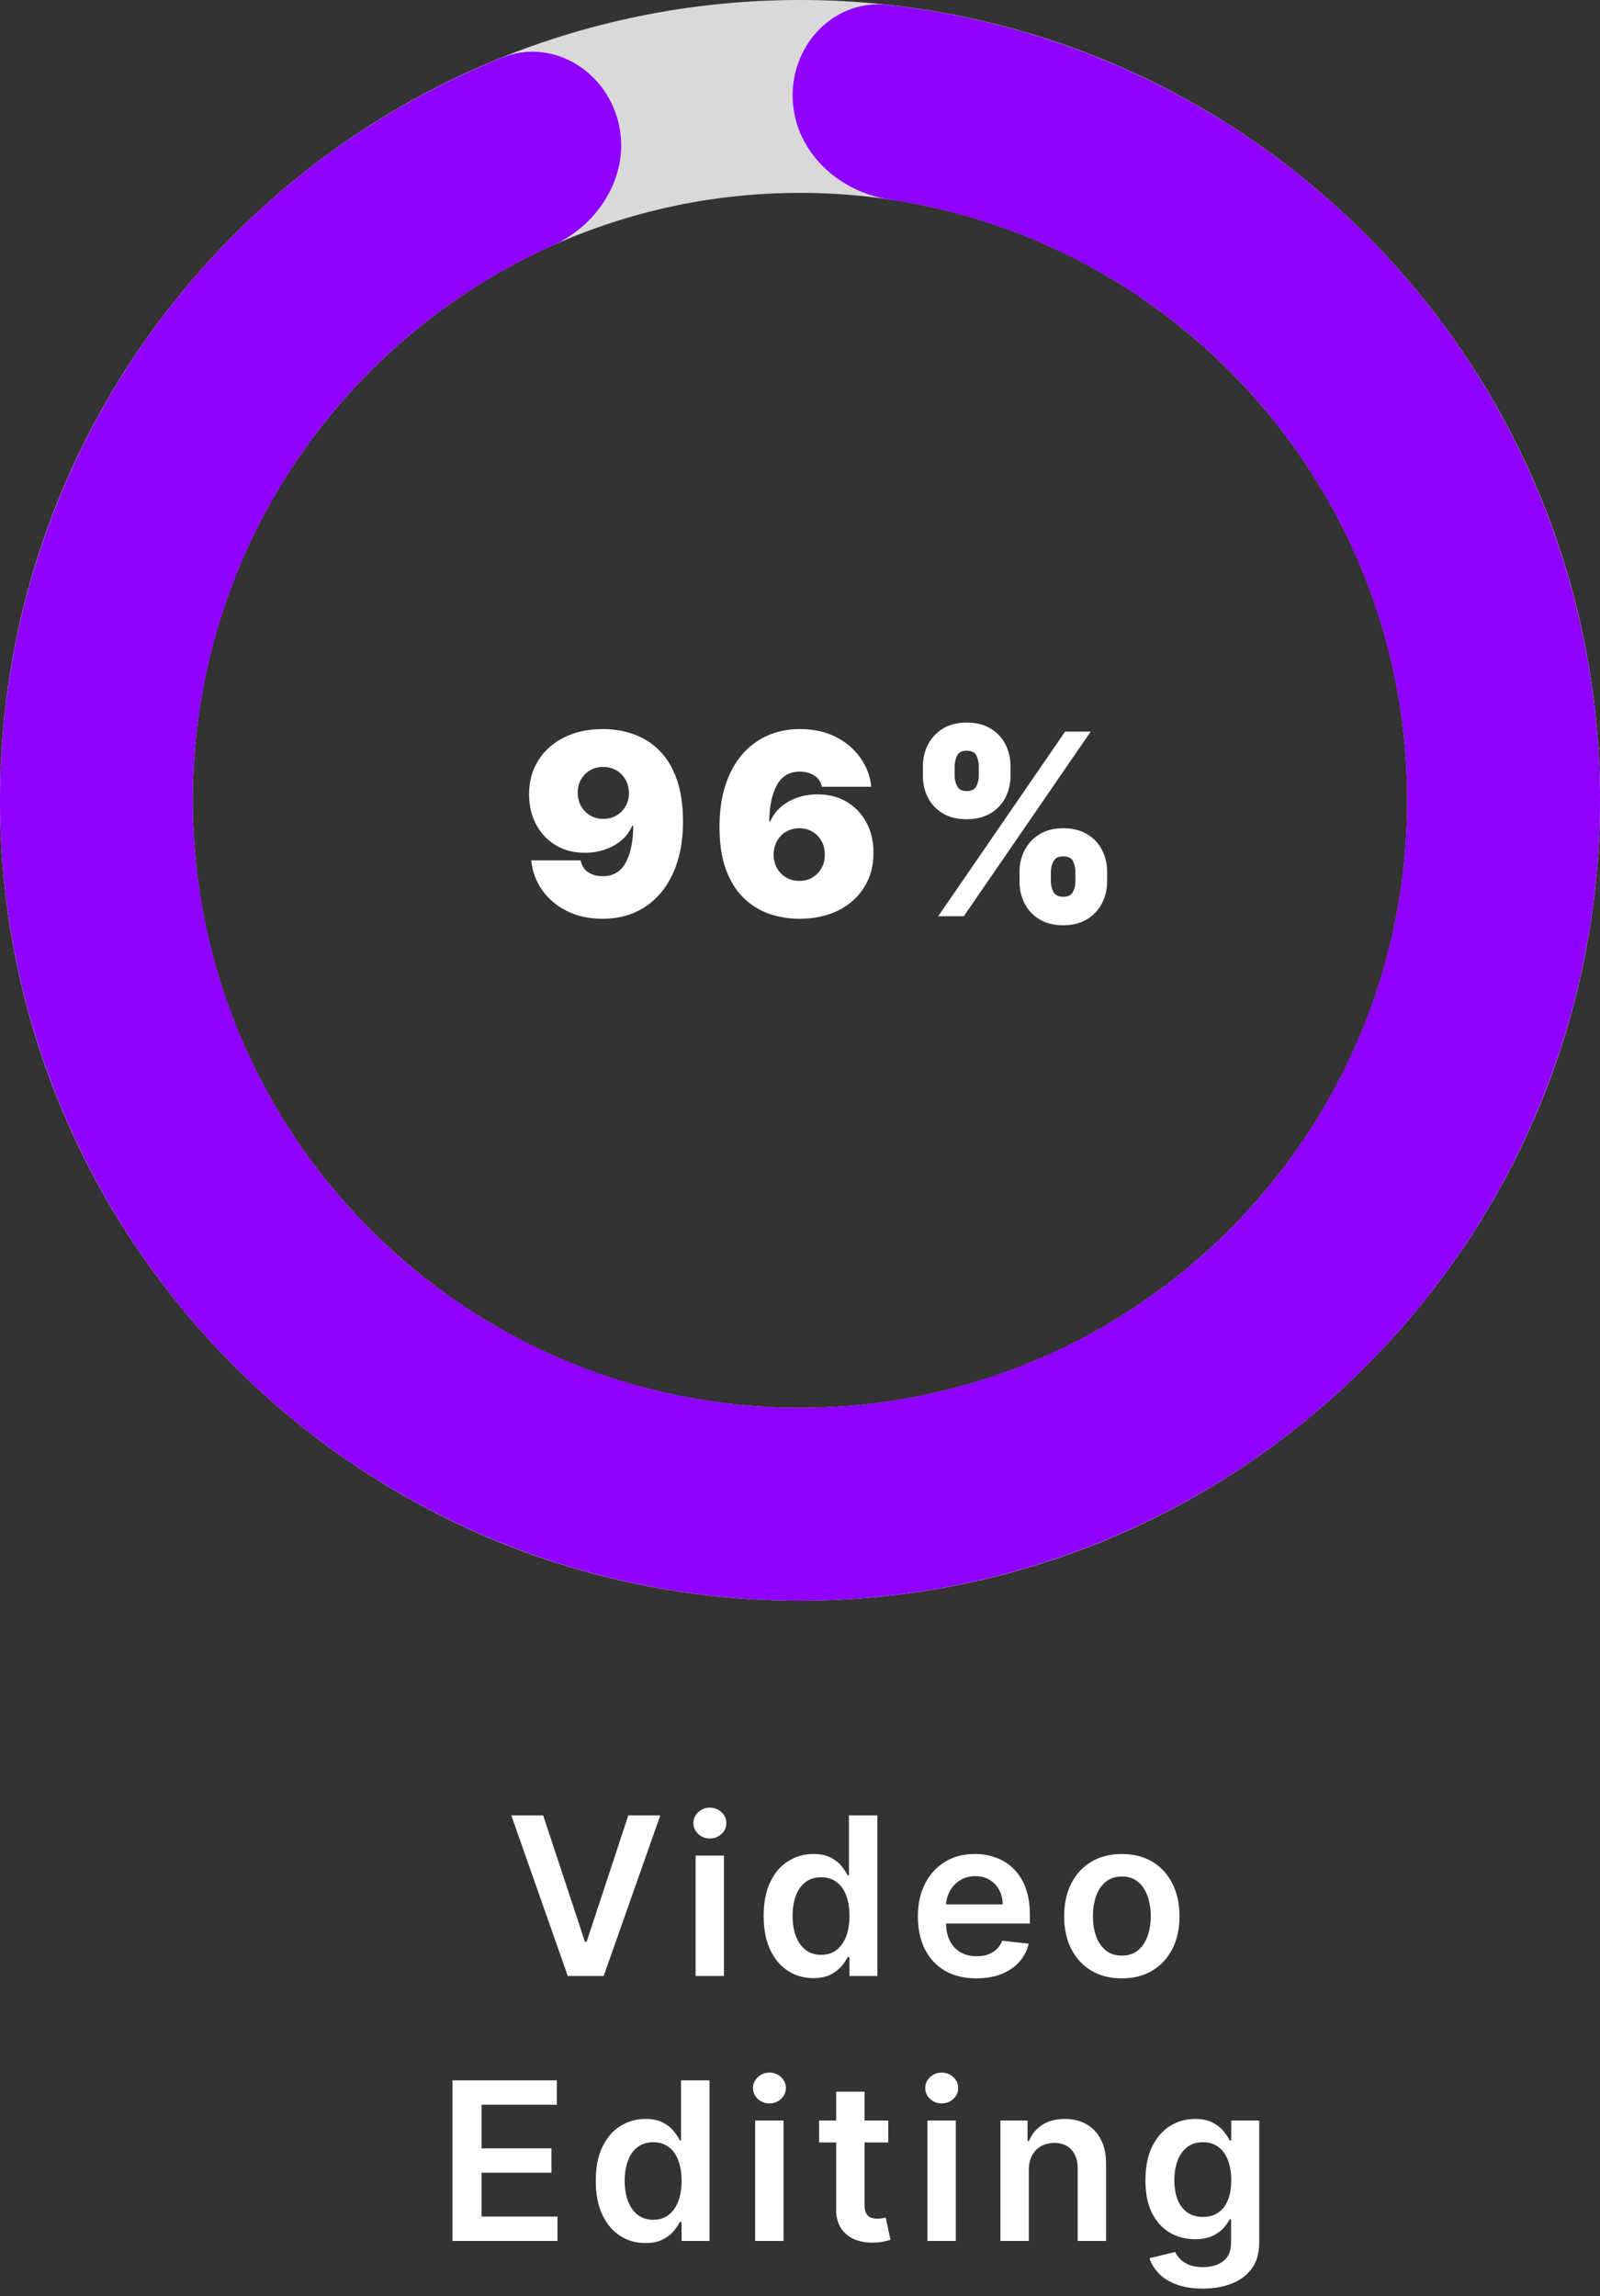 <svg width="145" height="208" viewBox="0 0 145 208" fill="none" xmlns="http://www.w3.org/2000/svg">
<rect x="0" y="0" width="145" height="208" fill="#333333" stroke="none"/>
<path d="M49.226 164.455L53.012 175.903H53.161L56.94 164.455H59.837L54.709 179H51.456L46.336 164.455H49.226ZM63.039 179V168.091H65.61V179H63.039ZM64.332 166.543C63.925 166.543 63.574 166.408 63.281 166.138C62.987 165.863 62.84 165.534 62.84 165.151C62.84 164.762 62.987 164.433 63.281 164.163C63.574 163.889 63.925 163.751 64.332 163.751C64.744 163.751 65.094 163.889 65.383 164.163C65.677 164.433 65.823 164.762 65.823 165.151C65.823 165.534 65.677 165.863 65.383 166.138C65.094 166.408 64.744 166.543 64.332 166.543ZM73.703 179.192C72.846 179.192 72.079 178.972 71.401 178.531C70.724 178.091 70.189 177.452 69.796 176.614C69.403 175.776 69.207 174.758 69.207 173.56C69.207 172.348 69.406 171.325 69.803 170.491C70.206 169.653 70.748 169.021 71.43 168.595C72.112 168.164 72.872 167.949 73.71 167.949C74.349 167.949 74.874 168.058 75.286 168.276C75.698 168.489 76.025 168.747 76.266 169.05C76.508 169.348 76.695 169.63 76.828 169.895H76.934V164.455H79.512V179H76.984V177.281H76.828C76.695 177.546 76.503 177.828 76.252 178.126C76.001 178.42 75.67 178.671 75.258 178.879C74.846 179.088 74.328 179.192 73.703 179.192ZM74.42 177.082C74.964 177.082 75.428 176.936 75.812 176.642C76.195 176.344 76.487 175.929 76.686 175.399C76.884 174.869 76.984 174.251 76.984 173.545C76.984 172.84 76.884 172.227 76.686 171.706C76.491 171.185 76.203 170.78 75.819 170.491C75.44 170.203 74.974 170.058 74.42 170.058C73.847 170.058 73.369 170.207 72.985 170.506C72.602 170.804 72.313 171.216 72.119 171.741C71.925 172.267 71.828 172.868 71.828 173.545C71.828 174.227 71.925 174.836 72.119 175.371C72.318 175.901 72.609 176.32 72.992 176.628C73.381 176.931 73.856 177.082 74.42 177.082ZM88.481 179.213C87.388 179.213 86.443 178.986 85.648 178.531C84.857 178.072 84.249 177.423 83.822 176.585C83.396 175.742 83.183 174.75 83.183 173.609C83.183 172.487 83.396 171.502 83.822 170.655C84.253 169.803 84.855 169.14 85.626 168.666C86.398 168.188 87.305 167.949 88.347 167.949C89.019 167.949 89.653 168.058 90.25 168.276C90.851 168.489 91.382 168.82 91.841 169.27C92.305 169.72 92.669 170.293 92.935 170.989C93.2 171.68 93.332 172.504 93.332 173.46V174.249H84.391V172.516H90.868C90.863 172.023 90.757 171.585 90.548 171.202C90.34 170.813 90.049 170.508 89.675 170.286C89.305 170.063 88.874 169.952 88.382 169.952C87.856 169.952 87.395 170.08 86.997 170.335C86.599 170.586 86.289 170.918 86.067 171.33C85.849 171.737 85.738 172.184 85.733 172.672V174.185C85.733 174.819 85.849 175.364 86.081 175.818C86.313 176.268 86.637 176.614 87.054 176.855C87.471 177.092 87.958 177.21 88.517 177.21C88.891 177.21 89.23 177.158 89.533 177.054C89.836 176.945 90.098 176.786 90.321 176.578C90.543 176.37 90.712 176.112 90.825 175.804L93.226 176.074C93.074 176.708 92.785 177.262 92.359 177.736C91.938 178.205 91.398 178.569 90.74 178.83C90.082 179.085 89.329 179.213 88.481 179.213ZM101.666 179.213C100.601 179.213 99.677 178.979 98.896 178.51C98.115 178.041 97.509 177.385 97.078 176.543C96.652 175.7 96.439 174.715 96.439 173.588C96.439 172.461 96.652 171.474 97.078 170.626C97.509 169.779 98.115 169.121 98.896 168.652C99.677 168.183 100.601 167.949 101.666 167.949C102.731 167.949 103.655 168.183 104.436 168.652C105.217 169.121 105.821 169.779 106.247 170.626C106.678 171.474 106.893 172.461 106.893 173.588C106.893 174.715 106.678 175.7 106.247 176.543C105.821 177.385 105.217 178.041 104.436 178.51C103.655 178.979 102.731 179.213 101.666 179.213ZM101.68 177.153C102.258 177.153 102.741 176.995 103.129 176.678C103.517 176.356 103.806 175.925 103.995 175.385C104.19 174.845 104.287 174.244 104.287 173.581C104.287 172.913 104.19 172.31 103.995 171.77C103.806 171.225 103.517 170.792 103.129 170.47C102.741 170.148 102.258 169.987 101.68 169.987C101.088 169.987 100.596 170.148 100.203 170.47C99.814 170.792 99.523 171.225 99.329 171.77C99.14 172.31 99.045 172.913 99.045 173.581C99.045 174.244 99.14 174.845 99.329 175.385C99.523 175.925 99.814 176.356 100.203 176.678C100.596 176.995 101.088 177.153 101.68 177.153ZM41.004 203V188.455H50.464V190.663H43.639V194.612H49.974V196.821H43.639V200.791H50.521V203H41.004ZM58.487 203.192C57.63 203.192 56.863 202.972 56.186 202.531C55.509 202.091 54.974 201.452 54.581 200.614C54.188 199.776 53.992 198.758 53.992 197.56C53.992 196.348 54.19 195.325 54.588 194.491C54.991 193.653 55.533 193.021 56.215 192.595C56.896 192.164 57.656 191.949 58.494 191.949C59.134 191.949 59.659 192.058 60.071 192.276C60.483 192.489 60.81 192.747 61.051 193.05C61.293 193.348 61.48 193.63 61.612 193.895H61.719V188.455H64.297V203H61.769V201.281H61.612C61.48 201.546 61.288 201.828 61.037 202.126C60.786 202.42 60.455 202.671 60.043 202.879C59.631 203.088 59.112 203.192 58.487 203.192ZM59.205 201.082C59.749 201.082 60.213 200.936 60.597 200.642C60.98 200.344 61.271 199.929 61.47 199.399C61.669 198.869 61.769 198.251 61.769 197.545C61.769 196.84 61.669 196.227 61.47 195.706C61.276 195.185 60.987 194.78 60.604 194.491C60.225 194.203 59.759 194.058 59.205 194.058C58.632 194.058 58.154 194.207 57.77 194.506C57.386 194.804 57.098 195.216 56.904 195.741C56.709 196.267 56.612 196.868 56.612 197.545C56.612 198.227 56.709 198.836 56.904 199.371C57.102 199.901 57.394 200.32 57.777 200.628C58.165 200.931 58.641 201.082 59.205 201.082ZM68.437 203V192.091H71.008V203H68.437ZM69.729 190.543C69.322 190.543 68.972 190.408 68.678 190.138C68.385 189.863 68.238 189.534 68.238 189.151C68.238 188.762 68.385 188.433 68.678 188.163C68.972 187.889 69.322 187.751 69.729 187.751C70.141 187.751 70.492 187.889 70.78 188.163C71.074 188.433 71.221 188.762 71.221 189.151C71.221 189.534 71.074 189.863 70.78 190.138C70.492 190.408 70.141 190.543 69.729 190.543ZM80.499 192.091V194.08H74.228V192.091H80.499ZM75.776 189.477H78.347V199.719C78.347 200.064 78.399 200.33 78.503 200.514C78.612 200.694 78.754 200.817 78.929 200.884C79.105 200.95 79.299 200.983 79.512 200.983C79.673 200.983 79.82 200.971 79.952 200.947C80.089 200.924 80.194 200.902 80.265 200.884L80.698 202.893C80.561 202.941 80.364 202.993 80.108 203.05C79.857 203.107 79.55 203.14 79.185 203.149C78.541 203.168 77.961 203.071 77.445 202.858C76.929 202.64 76.519 202.304 76.216 201.849C75.918 201.395 75.771 200.827 75.776 200.145V189.477ZM84.049 203V192.091H86.62V203H84.049ZM85.342 190.543C84.935 190.543 84.584 190.408 84.291 190.138C83.997 189.863 83.85 189.534 83.85 189.151C83.85 188.762 83.997 188.433 84.291 188.163C84.584 187.889 84.935 187.751 85.342 187.751C85.754 187.751 86.104 187.889 86.393 188.163C86.686 188.433 86.833 188.762 86.833 189.151C86.833 189.534 86.686 189.863 86.393 190.138C86.104 190.408 85.754 190.543 85.342 190.543ZM93.235 196.608V203H90.664V192.091H93.121V193.945H93.249C93.5 193.334 93.9 192.848 94.45 192.489C95.004 192.129 95.688 191.949 96.502 191.949C97.255 191.949 97.911 192.11 98.469 192.432C99.033 192.754 99.468 193.22 99.776 193.831C100.089 194.442 100.243 195.183 100.238 196.054V203H97.667V196.452C97.667 195.723 97.477 195.152 97.099 194.74C96.725 194.328 96.206 194.122 95.543 194.122C95.093 194.122 94.693 194.222 94.343 194.42C93.997 194.615 93.725 194.896 93.526 195.266C93.332 195.635 93.235 196.082 93.235 196.608ZM108.996 207.318C108.073 207.318 107.279 207.193 106.617 206.942C105.954 206.696 105.421 206.364 105.019 205.947C104.616 205.531 104.337 205.069 104.18 204.562L106.496 204.001C106.6 204.214 106.751 204.425 106.95 204.634C107.149 204.847 107.417 205.022 107.753 205.159C108.094 205.301 108.522 205.372 109.038 205.372C109.768 205.372 110.371 205.195 110.85 204.839C111.328 204.489 111.567 203.911 111.567 203.107V201.04H111.439C111.306 201.305 111.112 201.577 110.857 201.857C110.606 202.136 110.272 202.37 109.855 202.56C109.443 202.749 108.925 202.844 108.3 202.844C107.462 202.844 106.702 202.647 106.02 202.254C105.343 201.857 104.803 201.265 104.401 200.479C104.003 199.688 103.804 198.698 103.804 197.51C103.804 196.312 104.003 195.301 104.401 194.477C104.803 193.649 105.345 193.021 106.027 192.595C106.709 192.164 107.469 191.949 108.307 191.949C108.946 191.949 109.472 192.058 109.884 192.276C110.3 192.489 110.632 192.747 110.878 193.05C111.124 193.348 111.311 193.63 111.439 193.895H111.581V192.091H114.117V203.178C114.117 204.11 113.894 204.882 113.449 205.493C113.004 206.104 112.395 206.561 111.624 206.864C110.852 207.167 109.976 207.318 108.996 207.318ZM109.017 200.827C109.562 200.827 110.026 200.694 110.409 200.429C110.793 200.164 111.084 199.783 111.283 199.286C111.482 198.788 111.581 198.192 111.581 197.496C111.581 196.809 111.482 196.208 111.283 195.692C111.089 195.176 110.8 194.776 110.416 194.491C110.037 194.203 109.571 194.058 109.017 194.058C108.444 194.058 107.966 194.207 107.582 194.506C107.199 194.804 106.91 195.214 106.716 195.734C106.522 196.25 106.425 196.838 106.425 197.496C106.425 198.163 106.522 198.748 106.716 199.25C106.915 199.747 107.206 200.135 107.59 200.415C107.978 200.689 108.454 200.827 109.017 200.827Z" fill="white"/>
<path d="M54.645 66.044C55.62 66.044 56.542 66.199 57.414 66.51C58.285 66.814 59.055 67.296 59.725 67.955C60.4 68.614 60.928 69.474 61.31 70.536C61.696 71.593 61.892 72.872 61.898 74.375C61.903 75.747 61.732 76.981 61.383 78.075C61.04 79.164 60.547 80.092 59.905 80.86C59.268 81.628 58.5 82.216 57.602 82.624C56.709 83.027 55.712 83.229 54.612 83.229C53.376 83.229 52.29 82.992 51.353 82.518C50.417 82.044 49.671 81.407 49.115 80.607C48.56 79.806 48.236 78.916 48.144 77.936H52.619C52.728 78.442 52.968 78.81 53.338 79.039C53.708 79.262 54.133 79.374 54.612 79.374C55.571 79.374 56.27 78.96 56.711 78.132C57.158 77.299 57.384 76.188 57.389 74.8H57.291C57.079 75.312 56.758 75.75 56.327 76.115C55.897 76.48 55.396 76.76 54.825 76.956C54.253 77.152 53.648 77.25 53.011 77.25C52.004 77.25 51.122 77.024 50.365 76.572C49.608 76.115 49.017 75.491 48.593 74.702C48.168 73.907 47.953 73.003 47.947 71.99C47.942 70.803 48.222 69.763 48.789 68.87C49.355 67.977 50.142 67.283 51.149 66.787C52.157 66.292 53.322 66.044 54.645 66.044ZM54.678 69.474C54.226 69.474 53.823 69.578 53.469 69.785C53.12 69.992 52.845 70.272 52.644 70.626C52.448 70.98 52.352 71.38 52.358 71.827C52.363 72.273 52.464 72.673 52.66 73.027C52.862 73.381 53.134 73.662 53.477 73.869C53.825 74.076 54.226 74.179 54.678 74.179C55.01 74.179 55.317 74.122 55.6 74.007C55.884 73.888 56.129 73.722 56.336 73.509C56.548 73.291 56.711 73.041 56.826 72.758C56.945 72.469 57.003 72.159 56.997 71.827C56.992 71.38 56.888 70.98 56.687 70.626C56.485 70.272 56.21 69.992 55.862 69.785C55.513 69.578 55.119 69.474 54.678 69.474ZM72.457 83.229C71.483 83.229 70.557 83.076 69.68 82.771C68.809 82.461 68.036 81.974 67.361 81.309C66.686 80.645 66.155 79.779 65.768 78.712C65.387 77.645 65.199 76.352 65.204 74.832C65.21 73.477 65.384 72.257 65.727 71.173C66.076 70.09 66.569 69.167 67.206 68.404C67.848 67.642 68.616 67.059 69.509 66.657C70.402 66.248 71.396 66.044 72.49 66.044C73.721 66.044 74.804 66.281 75.741 66.755C76.677 67.228 77.423 67.863 77.979 68.658C78.54 69.447 78.866 70.318 78.959 71.271H74.483C74.379 70.798 74.14 70.452 73.764 70.234C73.394 70.011 72.969 69.899 72.49 69.899C71.537 69.899 70.838 70.313 70.391 71.141C69.95 71.968 69.724 73.057 69.713 74.408H69.811C70.023 73.896 70.345 73.457 70.775 73.093C71.205 72.728 71.706 72.447 72.278 72.251C72.849 72.055 73.454 71.957 74.091 71.957C75.104 71.957 75.989 72.186 76.745 72.644C77.508 73.101 78.101 73.727 78.526 74.522C78.951 75.317 79.16 76.226 79.155 77.25C79.16 78.448 78.877 79.496 78.305 80.394C77.739 81.293 76.952 81.99 75.945 82.485C74.938 82.981 73.775 83.229 72.457 83.229ZM72.425 79.798C72.877 79.798 73.277 79.695 73.625 79.488C73.979 79.281 74.254 78.998 74.45 78.638C74.652 78.279 74.75 77.871 74.744 77.413C74.75 76.951 74.652 76.542 74.45 76.188C74.254 75.829 73.979 75.546 73.625 75.339C73.277 75.132 72.877 75.028 72.425 75.028C72.093 75.028 71.785 75.088 71.502 75.208C71.224 75.322 70.982 75.489 70.775 75.706C70.568 75.919 70.405 76.172 70.285 76.466C70.171 76.754 70.111 77.07 70.105 77.413C70.111 77.871 70.214 78.279 70.415 78.638C70.617 78.998 70.892 79.281 71.24 79.488C71.589 79.695 71.984 79.798 72.425 79.798ZM92.394 79.864V78.981C92.394 78.274 92.546 77.62 92.851 77.021C93.161 76.422 93.61 75.941 94.198 75.576C94.787 75.211 95.503 75.028 96.347 75.028C97.212 75.028 97.939 75.208 98.527 75.567C99.121 75.927 99.57 76.406 99.875 77.005C100.18 77.604 100.332 78.263 100.332 78.981V79.864C100.332 80.572 100.177 81.225 99.867 81.824C99.562 82.423 99.113 82.905 98.519 83.269C97.926 83.634 97.201 83.817 96.347 83.817C95.492 83.817 94.77 83.634 94.182 83.269C93.594 82.905 93.148 82.423 92.843 81.824C92.543 81.225 92.394 80.572 92.394 79.864ZM95.236 78.981V79.864C95.236 80.174 95.312 80.482 95.465 80.787C95.622 81.086 95.916 81.236 96.347 81.236C96.799 81.236 97.095 81.089 97.237 80.795C97.384 80.501 97.457 80.19 97.457 79.864V78.981C97.457 78.655 97.389 78.339 97.253 78.034C97.117 77.729 96.815 77.577 96.347 77.577C95.916 77.577 95.622 77.729 95.465 78.034C95.312 78.339 95.236 78.655 95.236 78.981ZM83.638 70.291V69.409C83.638 68.69 83.793 68.031 84.103 67.433C84.419 66.834 84.871 66.354 85.459 65.995C86.047 65.636 86.758 65.456 87.591 65.456C88.457 65.456 89.184 65.636 89.772 65.995C90.365 66.354 90.814 66.834 91.119 67.433C91.424 68.031 91.577 68.69 91.577 69.409V70.291C91.577 71.01 91.421 71.666 91.111 72.26C90.806 72.853 90.357 73.327 89.763 73.681C89.17 74.035 88.446 74.212 87.591 74.212C86.736 74.212 86.015 74.032 85.427 73.673C84.838 73.313 84.392 72.837 84.087 72.243C83.787 71.65 83.638 70.999 83.638 70.291ZM86.513 69.409V70.291C86.513 70.618 86.589 70.928 86.742 71.222C86.894 71.516 87.177 71.663 87.591 71.663C88.043 71.663 88.34 71.516 88.481 71.222C88.628 70.928 88.702 70.618 88.702 70.291V69.409C88.702 69.082 88.634 68.767 88.498 68.462C88.361 68.157 88.059 68.004 87.591 68.004C87.161 68.004 86.872 68.162 86.725 68.478C86.584 68.788 86.513 69.099 86.513 69.409ZM85.026 83L96.526 66.273H98.846L87.346 83H85.026Z" fill="white"/>
<path d="M145 72.5C145 112.541 112.541 145 72.5 145C32.459 145 0 112.541 0 72.5C0 32.459 32.459 0 72.5 0C112.541 0 145 32.459 145 72.5ZM17.473 72.5C17.473 102.891 42.109 127.527 72.5 127.527C102.891 127.527 127.527 102.891 127.527 72.5C127.527 42.109 102.891 17.473 72.5 17.473C42.109 17.473 17.473 42.109 17.473 72.5Z" fill="#D9D9D9"/>
<path d="M55.997 10.909C54.748 6.248 49.93 3.434 45.453 5.234C31.2 10.965 19.057 21.112 10.883 34.296C1.166 49.968 -2.214 68.754 1.43 86.83C5.075 104.907 15.471 120.915 30.502 131.597C45.533 142.279 64.07 146.832 82.339 144.329C100.609 141.827 117.238 132.456 128.843 118.126C140.448 103.795 146.156 85.581 144.805 67.19C143.455 48.8 135.147 31.615 121.574 19.133C110.155 8.633 95.731 2.125 80.461 0.438C75.666 -0.092 71.782 3.915 71.832 8.74C71.883 13.565 75.859 17.364 80.631 18.076C91.443 19.692 101.602 24.505 109.747 31.995C120.049 41.468 126.354 54.511 127.379 68.47C128.405 82.428 124.072 96.253 115.264 107.13C106.456 118.007 93.835 125.119 79.968 127.018C66.102 128.918 52.032 125.462 40.624 117.354C29.215 109.247 21.325 97.096 18.558 83.376C15.792 69.657 18.357 55.398 25.733 43.503C31.563 34.099 40.053 26.732 50.033 22.268C54.438 20.298 57.246 15.57 55.997 10.909Z" fill="#8F00FF"/>
</svg>
